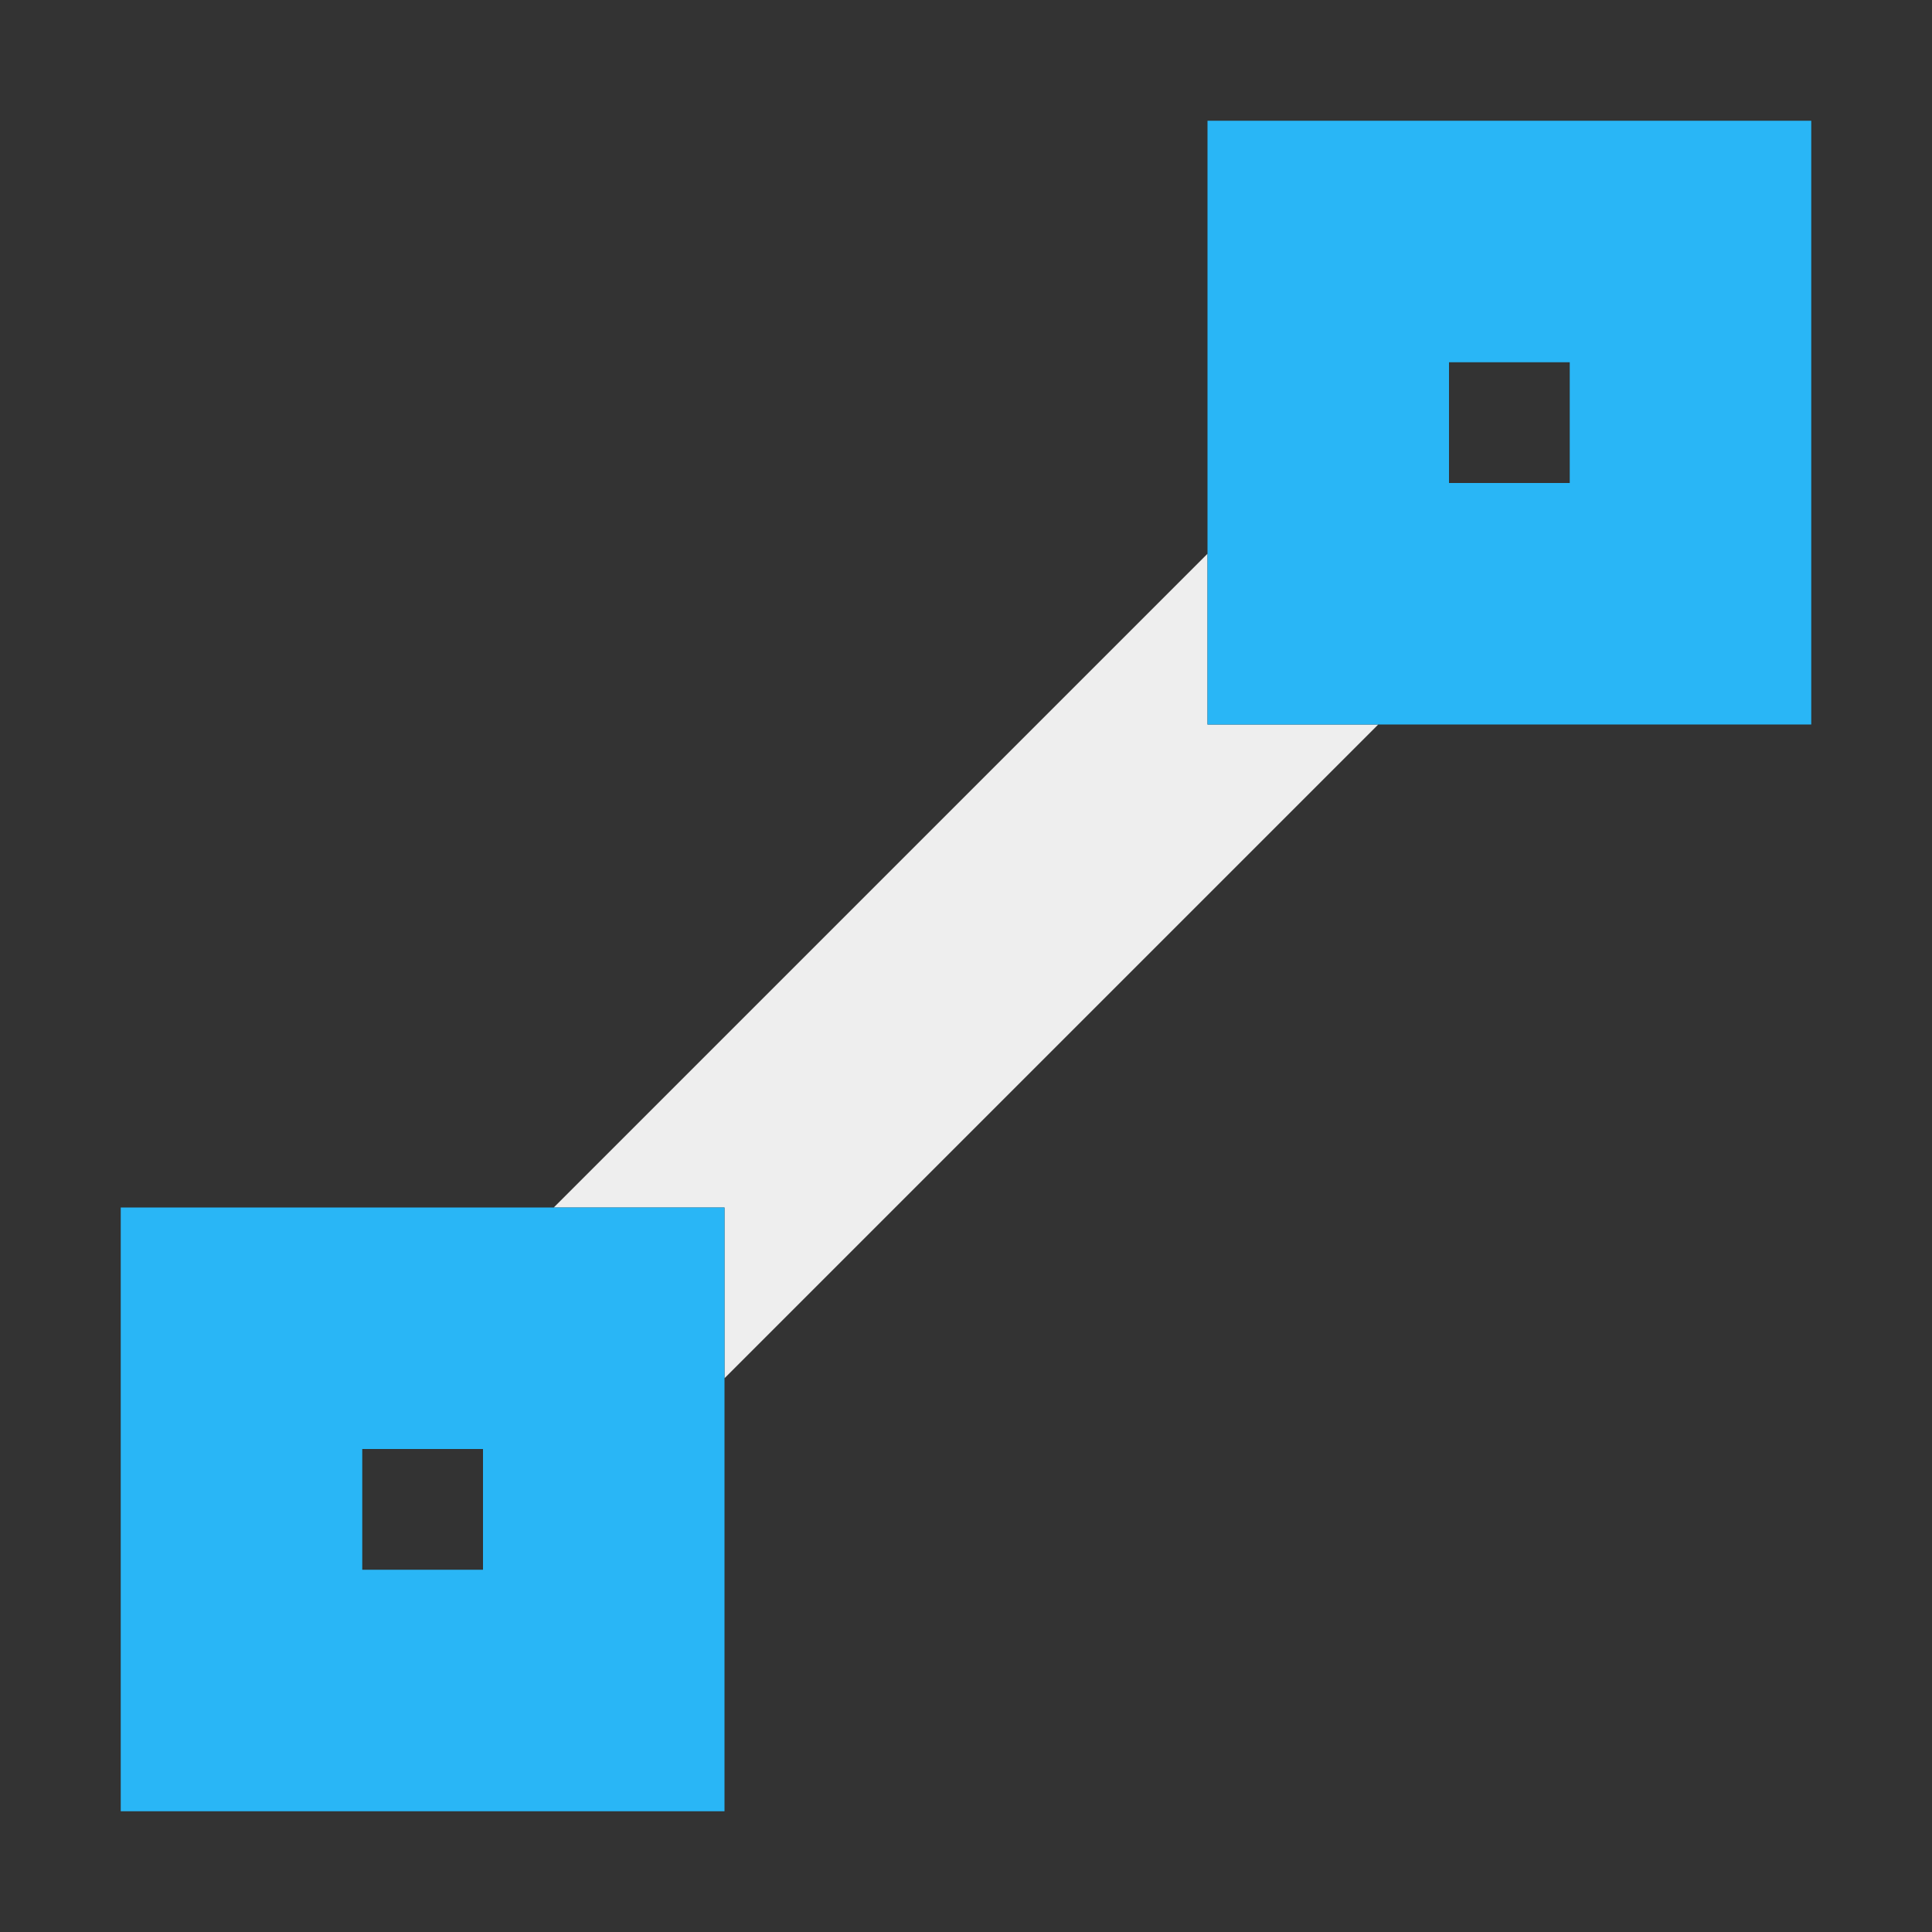 <?xml version="1.0" encoding="UTF-8"?>
<svg xmlns="http://www.w3.org/2000/svg" xmlns:xlink="http://www.w3.org/1999/xlink" width="16px" height="16px" viewBox="0 0 16 16" version="1.1">
<rect x="0" y="0" width="16" height="16" fill="#333333" stroke="none"/>
<g id="surface1">
<defs>
  <style id="current-color-scheme" type="text/css">
   .ColorScheme-Text { color:#eeeeee; } .ColorScheme-Highlight { color:#424242; }
  </style>
 </defs>
<path style="fill:currentColor" class="ColorScheme-Text" d="M 10 4.586 L 4.586 10 L 6 10 L 6 11.414 L 11.414 6 L 10 6 Z M 10 4.586 "/>
<path style=" stroke:none;fill-rule:nonzero;fill:rgb(16.078%,71.373%,96.471%);fill-opacity:1;" d="M 10 1 L 10 6 L 15 6 L 15 1 Z M 12 3 L 13 3 L 13 4 L 12 4 Z M 1 10 L 1 15 L 6 15 L 6 10 Z M 3 12 L 4 12 L 4 13 L 3 13 Z M 3 12 "/>
</g>
</svg>
